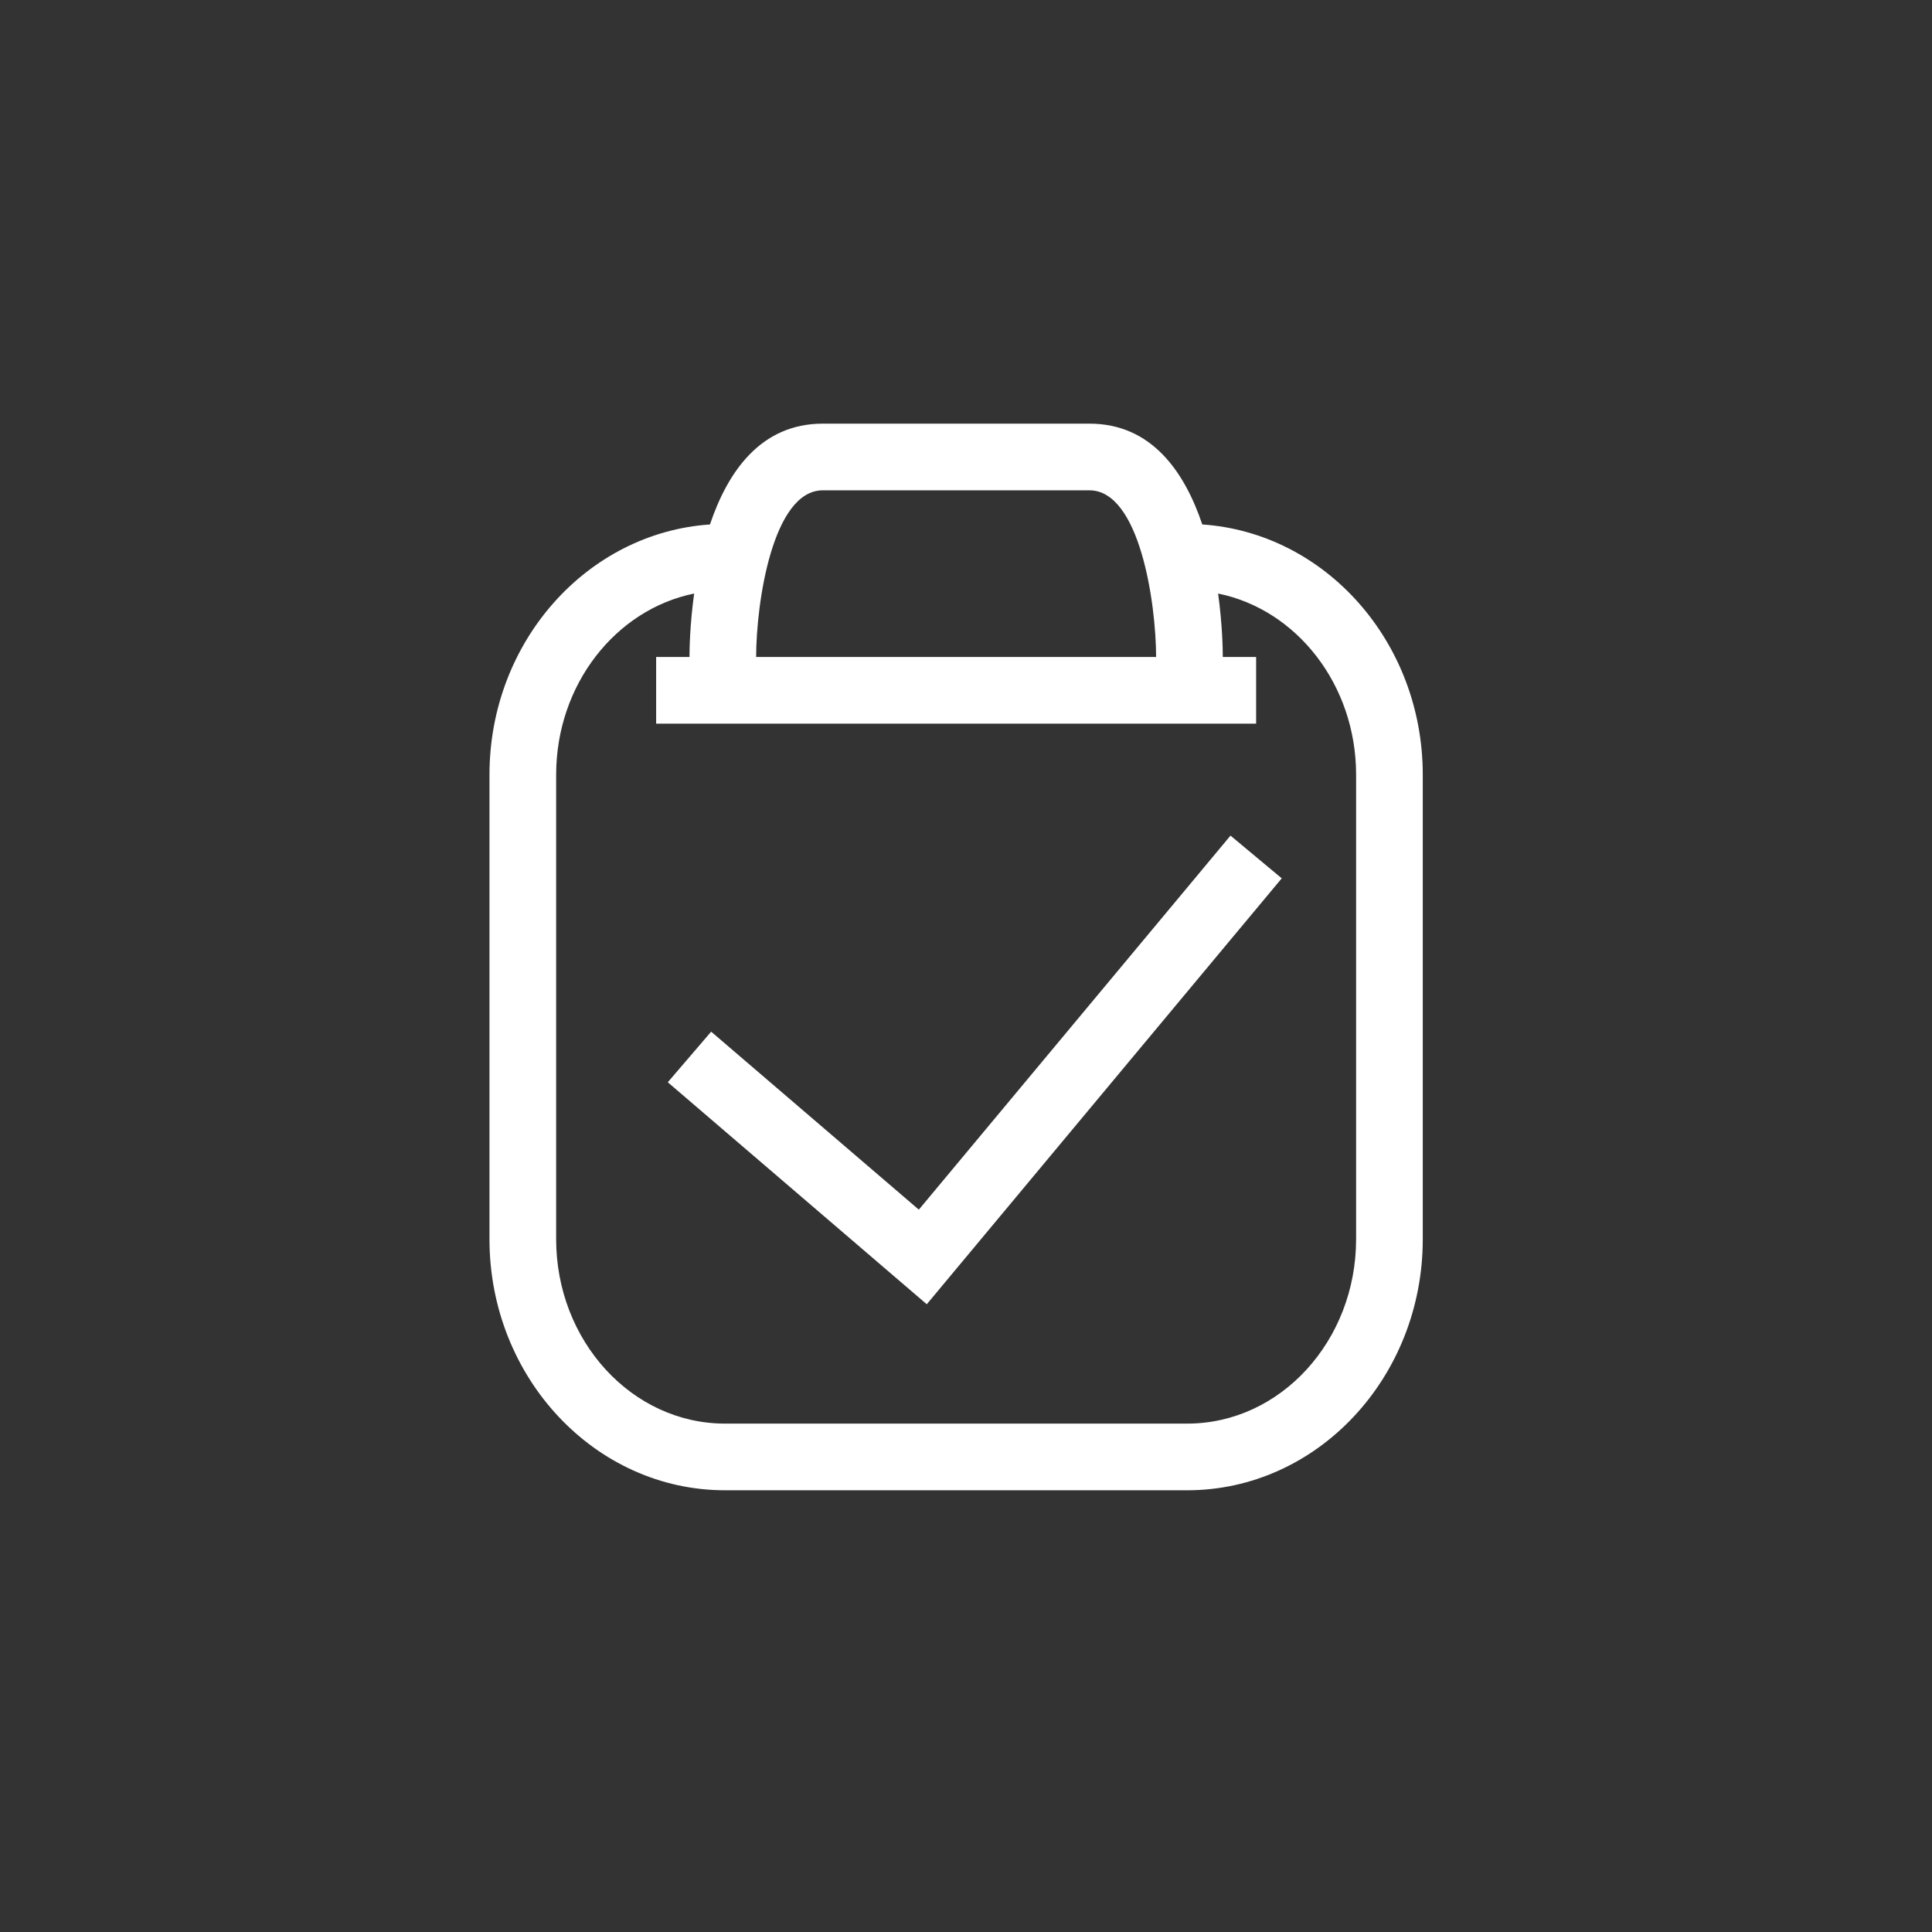 <?xml version="1.0" standalone="no"?><!DOCTYPE svg PUBLIC "-//W3C//DTD SVG 1.1//EN" "http://www.w3.org/Graphics/SVG/1.1/DTD/svg11.dtd"><svg width="32" height="32" viewBox="0 0 32 32" version="1.1" xmlns="http://www.w3.org/2000/svg" xmlns:xlink="http://www.w3.org/1999/xlink"><rect x="0" y="0" width="32" height="32" fill="#333333" stroke="none"/><defs><style type="text/css"><![CDATA[
@font-face { font-family: ifont; src: url(http://at.alicdn.com/t/font_1442373896_4754455.eot?#iefix) format(embedded-opentype), url(http://at.alicdn.com/t/font_1442373896_4754455.woff) format(woff), url(http://at.alicdn.com/t/font_1442373896_4754455.ttf) format(truetype), url(http://at.alicdn.com/t/font_1442373896_4754455.svg#ifont) format(svg); }

]]></style></defs><g class="transform-group"><g transform="scale(0.031, 0.031)"><path d="M684.822 469.281l-189.657 227.571-138.368-118.611 23.167-27.029 110.962 95.102 166.522-199.849 27.375 22.818zM297.147 662.079c0 54.338 40.466 98.549 90.222 98.549h246.967c49.755 0 90.223-44.211 90.223-98.549v-248.137c0-48.173-31.838-88.314-73.726-96.815 2.286 16.582 2.496 29.955 2.496 33.888h17.81v35.622h-320.568v-35.622h17.814c0-3.934 0.203-17.306 2.493-33.888-41.893 8.5-73.731 48.641-73.731 96.815v248.137zM760.177 413.944v248.137c0 73.988-56.452 134.163-125.842 134.163h-246.967c-69.392 0-125.843-60.178-125.843-134.163v-248.137c0-71.092 52.165-129.272 117.806-133.725 9.477-28.157 27.123-53.865 60.287-53.865h142.473c33.162 0 50.804 25.708 60.283 53.865 65.641 4.454 117.803 62.631 117.803 133.725zM617.705 351.017c-0.060-29.069-8.838-89.044-35.615-89.044h-142.473c-26.782 0-35.563 59.975-35.622 89.044h213.71z" fill="#ffffff"></path></g></g></svg>